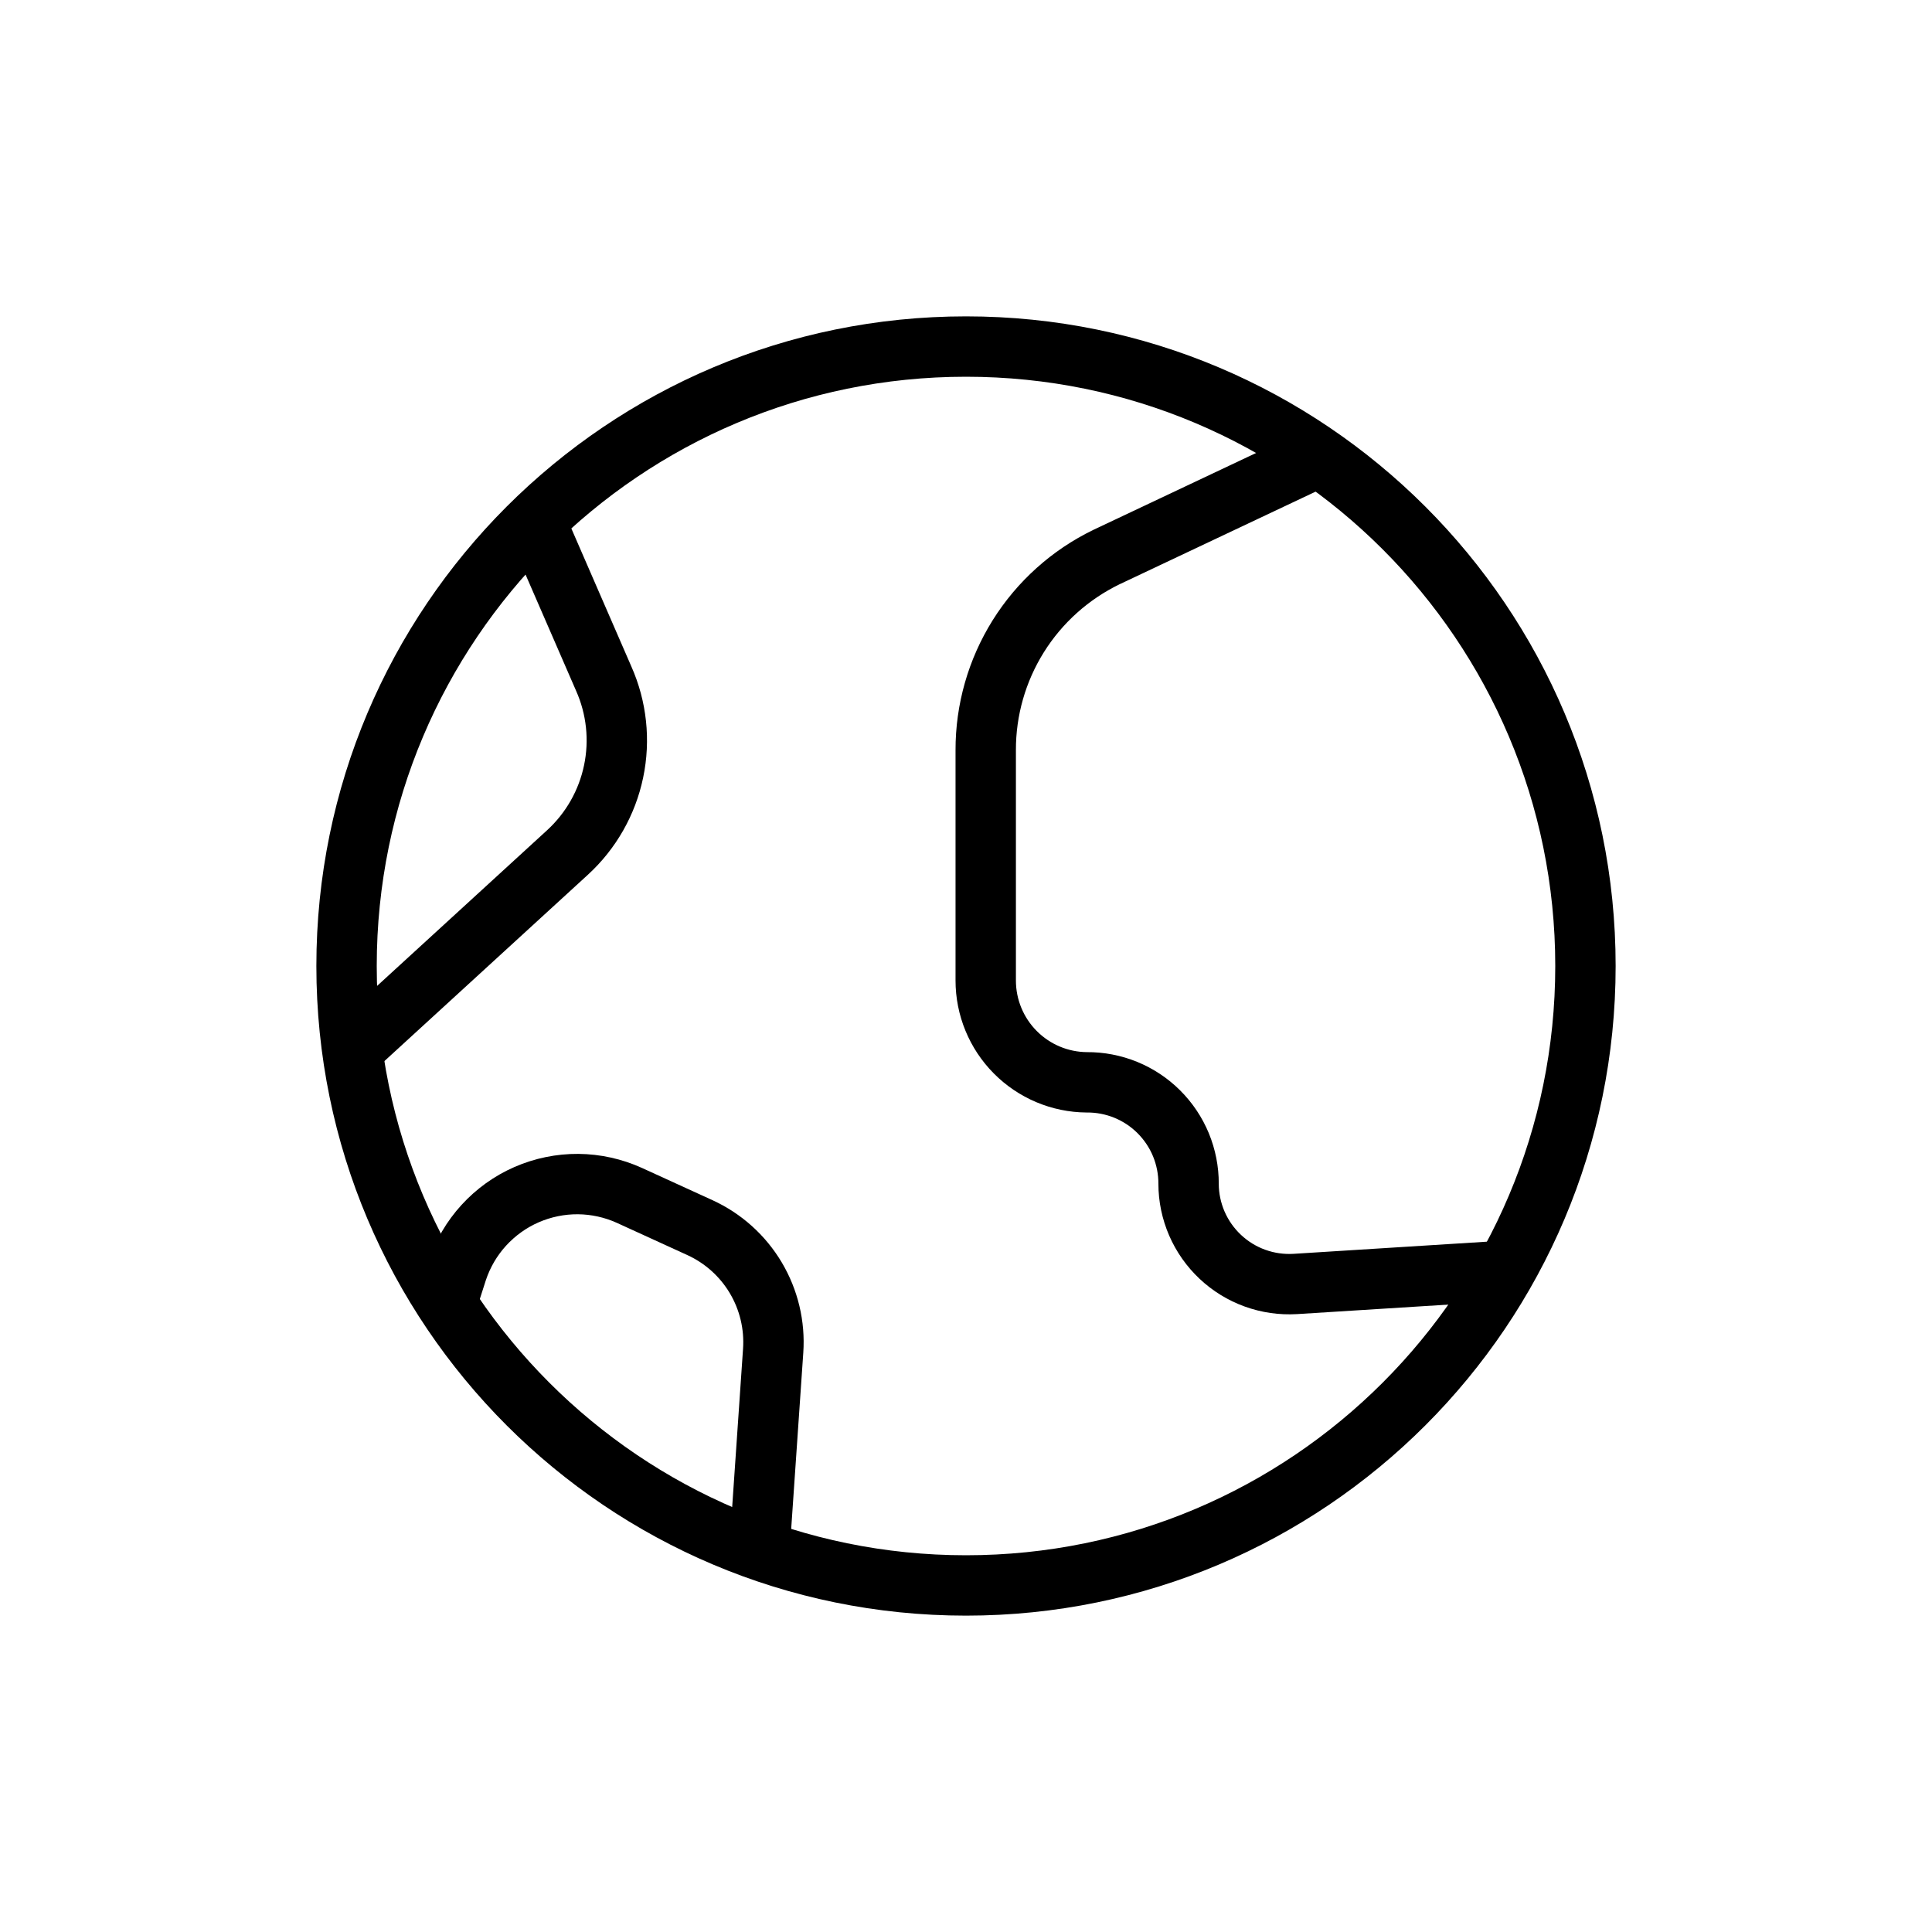 <svg width="48" height="48" viewBox="0 0 48 48" fill="none" xmlns="http://www.w3.org/2000/svg">
    <g clip-path="url(#clip0_234_6674)">
        <path d="M24 39.39C32.499 39.39 39.39 32.5 39.39 24C39.39 15.5 32.499 8.61 24 8.61C15.5 8.61 8.61 15.5 8.61 24C8.61 32.5 15.5 39.39 24 39.39Z" stroke="currentColor" stroke-width="1.5" stroke-miterlimit="10"/>
        <path d="M32.76 11.35L27.49 13.84C26.589 14.277 25.829 14.959 25.298 15.808C24.768 16.657 24.487 17.639 24.49 18.64V24.36C24.49 25.027 24.753 25.668 25.224 26.142C25.694 26.616 26.332 26.885 27 26.89V26.89C27.332 26.887 27.661 26.951 27.969 27.076C28.276 27.202 28.556 27.387 28.791 27.622C29.026 27.856 29.213 28.135 29.34 28.442C29.466 28.749 29.531 29.078 29.53 29.41V29.41C29.53 29.75 29.601 30.087 29.736 30.399C29.872 30.712 30.07 30.993 30.318 31.226C30.566 31.459 30.859 31.64 31.179 31.755C31.499 31.871 31.84 31.92 32.18 31.9L37.43 31.57" stroke="currentColor" stroke-width="1.5" stroke-miterlimit="10"/>
        <path d="M13.299 12.95L14.999 16.86C15.321 17.584 15.407 18.39 15.245 19.165C15.084 19.94 14.683 20.645 14.099 21.18L8.759 26.07" stroke="currentColor" stroke-width="1.5" stroke-miterlimit="10"/>
        <path d="M11.099 32.38L11.359 31.57C11.498 31.152 11.723 30.767 12.02 30.442C12.317 30.117 12.679 29.857 13.082 29.681C13.486 29.505 13.922 29.415 14.363 29.418C14.803 29.422 15.238 29.518 15.639 29.7L17.389 30.5C17.968 30.765 18.451 31.199 18.777 31.746C19.102 32.293 19.253 32.925 19.209 33.56L18.869 38.51" stroke="currentColor" stroke-width="1.5" stroke-miterlimit="10"/>
    </g>
    <defs>
        <clipPath id="clip0_234_6674">
            <rect width="48" height="48" fill="white"/>
        </clipPath>
    </defs>
</svg>
